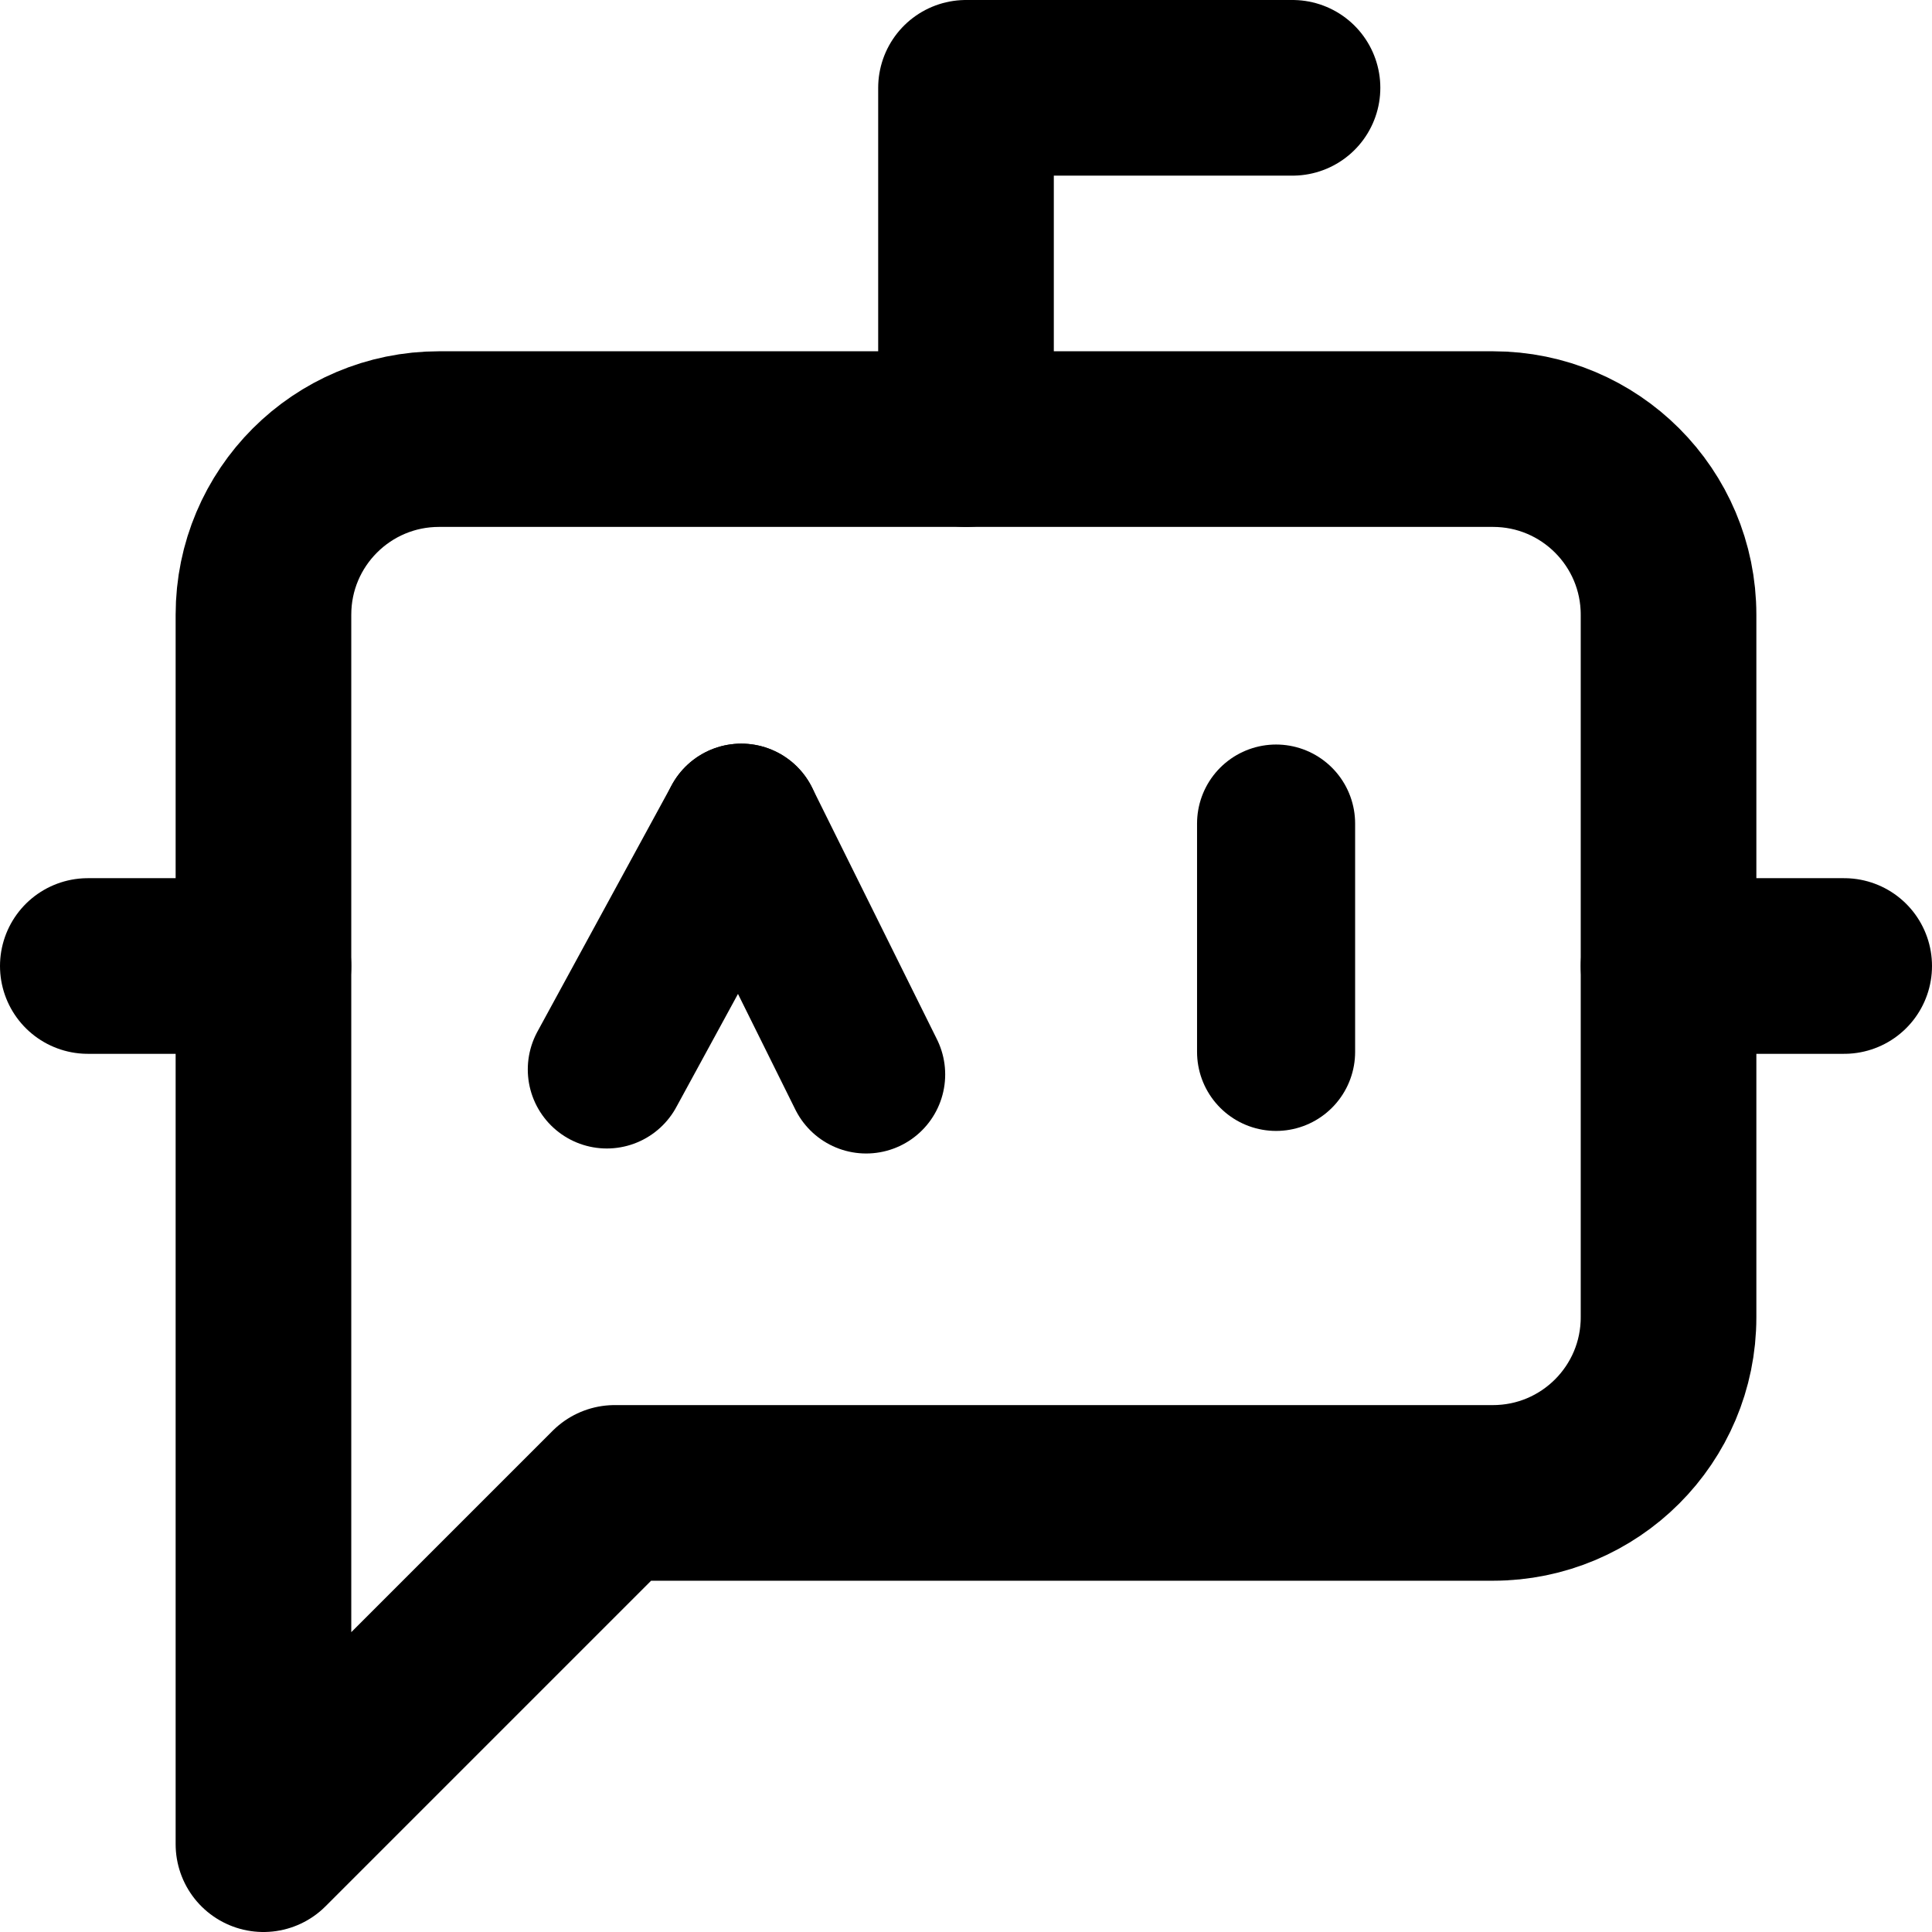 <?xml version="1.0" encoding="UTF-8"?>
<svg width="22px" height="22px" viewBox="0 0 22 22" version="1.1" xmlns="http://www.w3.org/2000/svg" xmlns:xlink="http://www.w3.org/1999/xlink">
    <title>bot-message-square 2备份</title>
    <g id="页面-1" stroke="none" stroke-width="1" fill="none" fill-rule="evenodd" stroke-linecap="round" stroke-linejoin="round">
        <g id="bot-message-square" transform="translate(1, 1)" stroke="currentColor">
            <polyline id="路径" stroke-width="2" points="10 4 10 0 13.718 0"></polyline>
            <path d="M6,16 L2,20 L2,6 C2,4.895 2.895,4 4,4 L16,4 C17.105,4 18,4.895 18,6 L18,14 C18,15.105 17.105,16 16,16 L6,16 Z" id="路径" stroke-width="2"></path>
            <line x1="0" y1="10" x2="2" y2="10" id="路径" stroke-width="2"></line>
            <g id="编组" transform="translate(5.716, 8.351)" stroke-width="1.8">
                <line x1="1.725" y1="0.017" x2="0.194" y2="2.827" id="路径"></line>
                <line x1="1.725" y1="0.017" x2="3.147" y2="2.884" id="路径"></line>
                <line x1="7.815" y1="0.027" x2="7.815" y2="2.627" id="路径"></line>
            </g>
            <line x1="18" y1="10" x2="20" y2="10" id="路径" stroke-width="2"></line>
        </g>
    </g>
</svg>